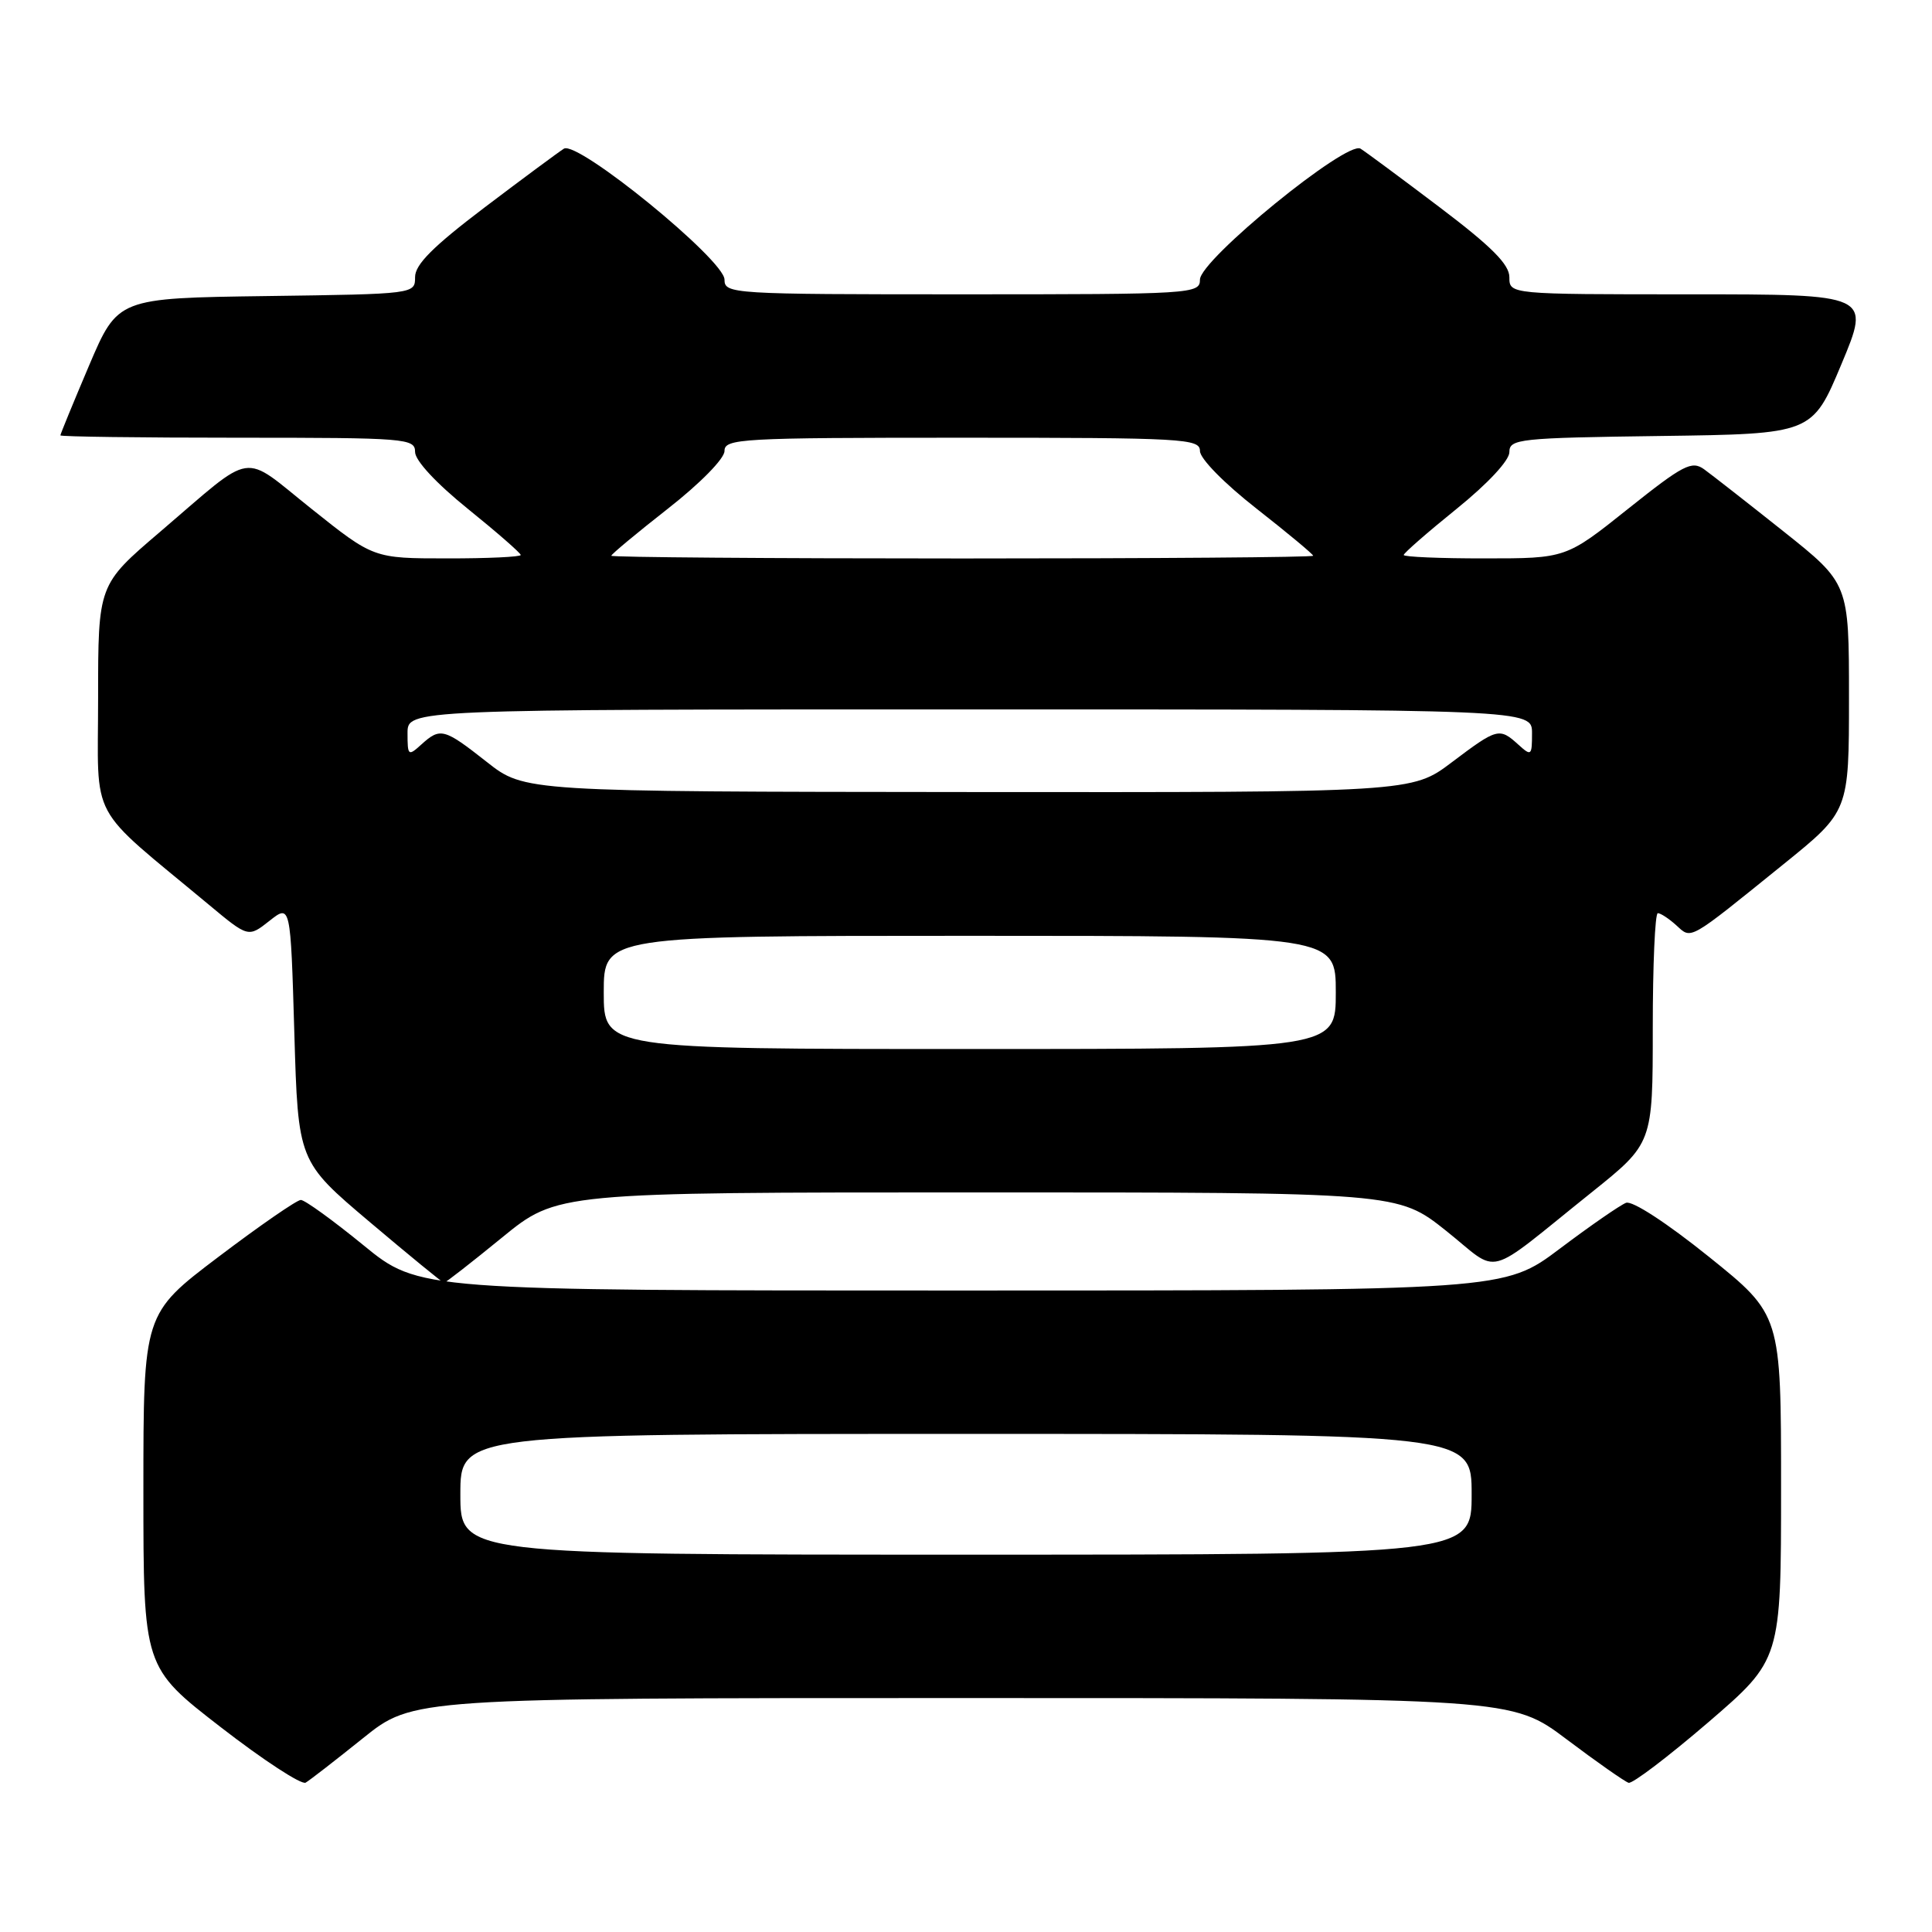 <?xml version="1.0" encoding="UTF-8" standalone="no"?>
<!DOCTYPE svg PUBLIC "-//W3C//DTD SVG 1.1//EN" "http://www.w3.org/Graphics/SVG/1.1/DTD/svg11.dtd" >
<svg xmlns="http://www.w3.org/2000/svg" xmlns:xlink="http://www.w3.org/1999/xlink" version="1.1" viewBox="0 0 256 256">
 <g >
 <path fill="currentColor"
d=" M 48.11 230.31 C 54.72 225.00 54.72 225.00 127.52 225.00 C 200.32 225.00 200.32 225.00 207.60 230.48 C 211.61 233.50 215.30 236.08 215.80 236.23 C 216.30 236.38 221.05 232.77 226.36 228.21 C 236.00 219.91 236.00 219.91 236.00 197.07 C 236.00 174.22 236.00 174.22 226.44 166.53 C 220.87 162.05 216.28 159.06 215.46 159.38 C 214.68 159.68 210.73 162.41 206.68 165.46 C 199.32 171.00 199.32 171.00 127.41 171.00 C 55.50 171.00 55.50 171.00 48.16 165.00 C 44.12 161.70 40.39 159.00 39.86 159.00 C 39.34 159.00 34.43 162.39 28.95 166.54 C 19.00 174.07 19.00 174.07 19.00 197.50 C 19.00 220.93 19.00 220.93 29.25 228.86 C 34.89 233.23 39.95 236.53 40.50 236.21 C 41.05 235.89 44.47 233.23 48.11 230.31 Z  M 66.50 164.00 C 73.84 158.00 73.84 158.00 129.53 158.00 C 185.22 158.00 185.22 158.00 191.61 163.08 C 198.95 168.93 196.41 169.60 210.89 158.00 C 219.00 151.50 219.00 151.50 219.00 136.25 C 219.00 127.86 219.30 121.00 219.67 121.00 C 220.04 121.00 221.14 121.72 222.11 122.60 C 224.18 124.48 223.57 124.82 236.34 114.50 C 245.00 107.50 245.00 107.50 245.00 92.41 C 245.00 77.32 245.00 77.32 236.32 70.41 C 231.54 66.61 226.81 62.91 225.80 62.18 C 224.17 61.01 223.04 61.59 215.73 67.42 C 207.50 73.99 207.50 73.99 196.75 73.99 C 190.84 74.00 186.00 73.79 186.00 73.54 C 186.00 73.29 189.15 70.54 193.00 67.43 C 197.15 64.08 200.00 61.01 200.00 59.91 C 200.00 58.16 201.24 58.02 220.06 57.77 C 240.13 57.50 240.13 57.50 244.00 48.25 C 247.87 39.00 247.87 39.00 223.94 39.00 C 200.00 39.00 200.00 39.00 200.00 36.73 C 200.00 35.04 197.65 32.68 190.78 27.48 C 185.71 23.64 180.98 20.14 180.28 19.70 C 178.47 18.57 159.00 34.44 159.00 37.05 C 159.00 38.94 158.07 39.00 127.50 39.00 C 96.93 39.00 96.00 38.94 96.00 37.05 C 96.00 34.44 76.53 18.57 74.72 19.70 C 74.02 20.14 69.29 23.64 64.22 27.48 C 57.40 32.65 55.00 35.04 55.00 36.71 C 55.00 38.96 54.98 38.96 35.30 39.23 C 15.61 39.50 15.61 39.50 11.80 48.44 C 9.71 53.36 8.00 57.53 8.00 57.69 C 8.00 57.86 18.57 58.00 31.50 58.00 C 53.87 58.00 55.00 58.09 55.00 59.89 C 55.00 61.02 57.80 64.04 62.00 67.43 C 65.85 70.54 69.00 73.29 69.00 73.54 C 69.00 73.79 64.61 74.00 59.25 73.99 C 49.50 73.99 49.50 73.99 41.27 67.42 C 31.83 59.90 33.97 59.57 21.19 70.49 C 13.00 77.48 13.00 77.48 13.00 92.49 C 13.00 109.27 11.44 106.36 27.70 119.90 C 32.90 124.23 32.90 124.23 35.70 122.02 C 38.50 119.81 38.50 119.81 39.00 136.85 C 39.50 153.90 39.50 153.90 49.00 161.93 C 54.23 166.35 58.65 169.97 58.83 169.98 C 59.01 169.99 62.46 167.30 66.50 164.00 Z  M 61.00 198.00 C 61.00 190.00 61.00 190.00 128.00 190.00 C 195.00 190.00 195.00 190.00 195.00 198.00 C 195.00 206.00 195.00 206.00 128.00 206.00 C 61.00 206.00 61.00 206.00 61.00 198.00 Z  M 80.00 131.50 C 80.00 124.00 80.00 124.00 128.50 124.00 C 177.00 124.00 177.00 124.00 177.00 131.50 C 177.00 139.00 177.00 139.00 128.50 139.00 C 80.00 139.00 80.00 139.00 80.00 131.50 Z  M 64.50 100.96 C 58.83 96.50 58.35 96.37 55.83 98.65 C 54.09 100.23 54.00 100.15 54.00 97.15 C 54.00 94.00 54.00 94.00 128.50 94.00 C 203.00 94.00 203.00 94.00 203.00 97.15 C 203.00 100.15 202.91 100.23 201.17 98.65 C 198.67 96.39 198.40 96.46 192.38 101.00 C 187.09 105.00 187.09 105.00 128.29 104.95 C 69.50 104.90 69.50 104.90 64.50 100.96 Z  M 81.00 73.64 C 81.00 73.44 84.38 70.63 88.50 67.40 C 92.78 64.05 96.00 60.77 96.00 59.76 C 96.00 58.12 98.08 58.00 127.50 58.00 C 156.92 58.00 159.00 58.12 159.00 59.76 C 159.00 60.77 162.22 64.05 166.50 67.40 C 170.62 70.63 174.00 73.44 174.00 73.64 C 174.00 73.84 153.07 74.00 127.50 74.00 C 101.92 74.00 81.00 73.84 81.00 73.64 Z "/>
</g>
</svg>